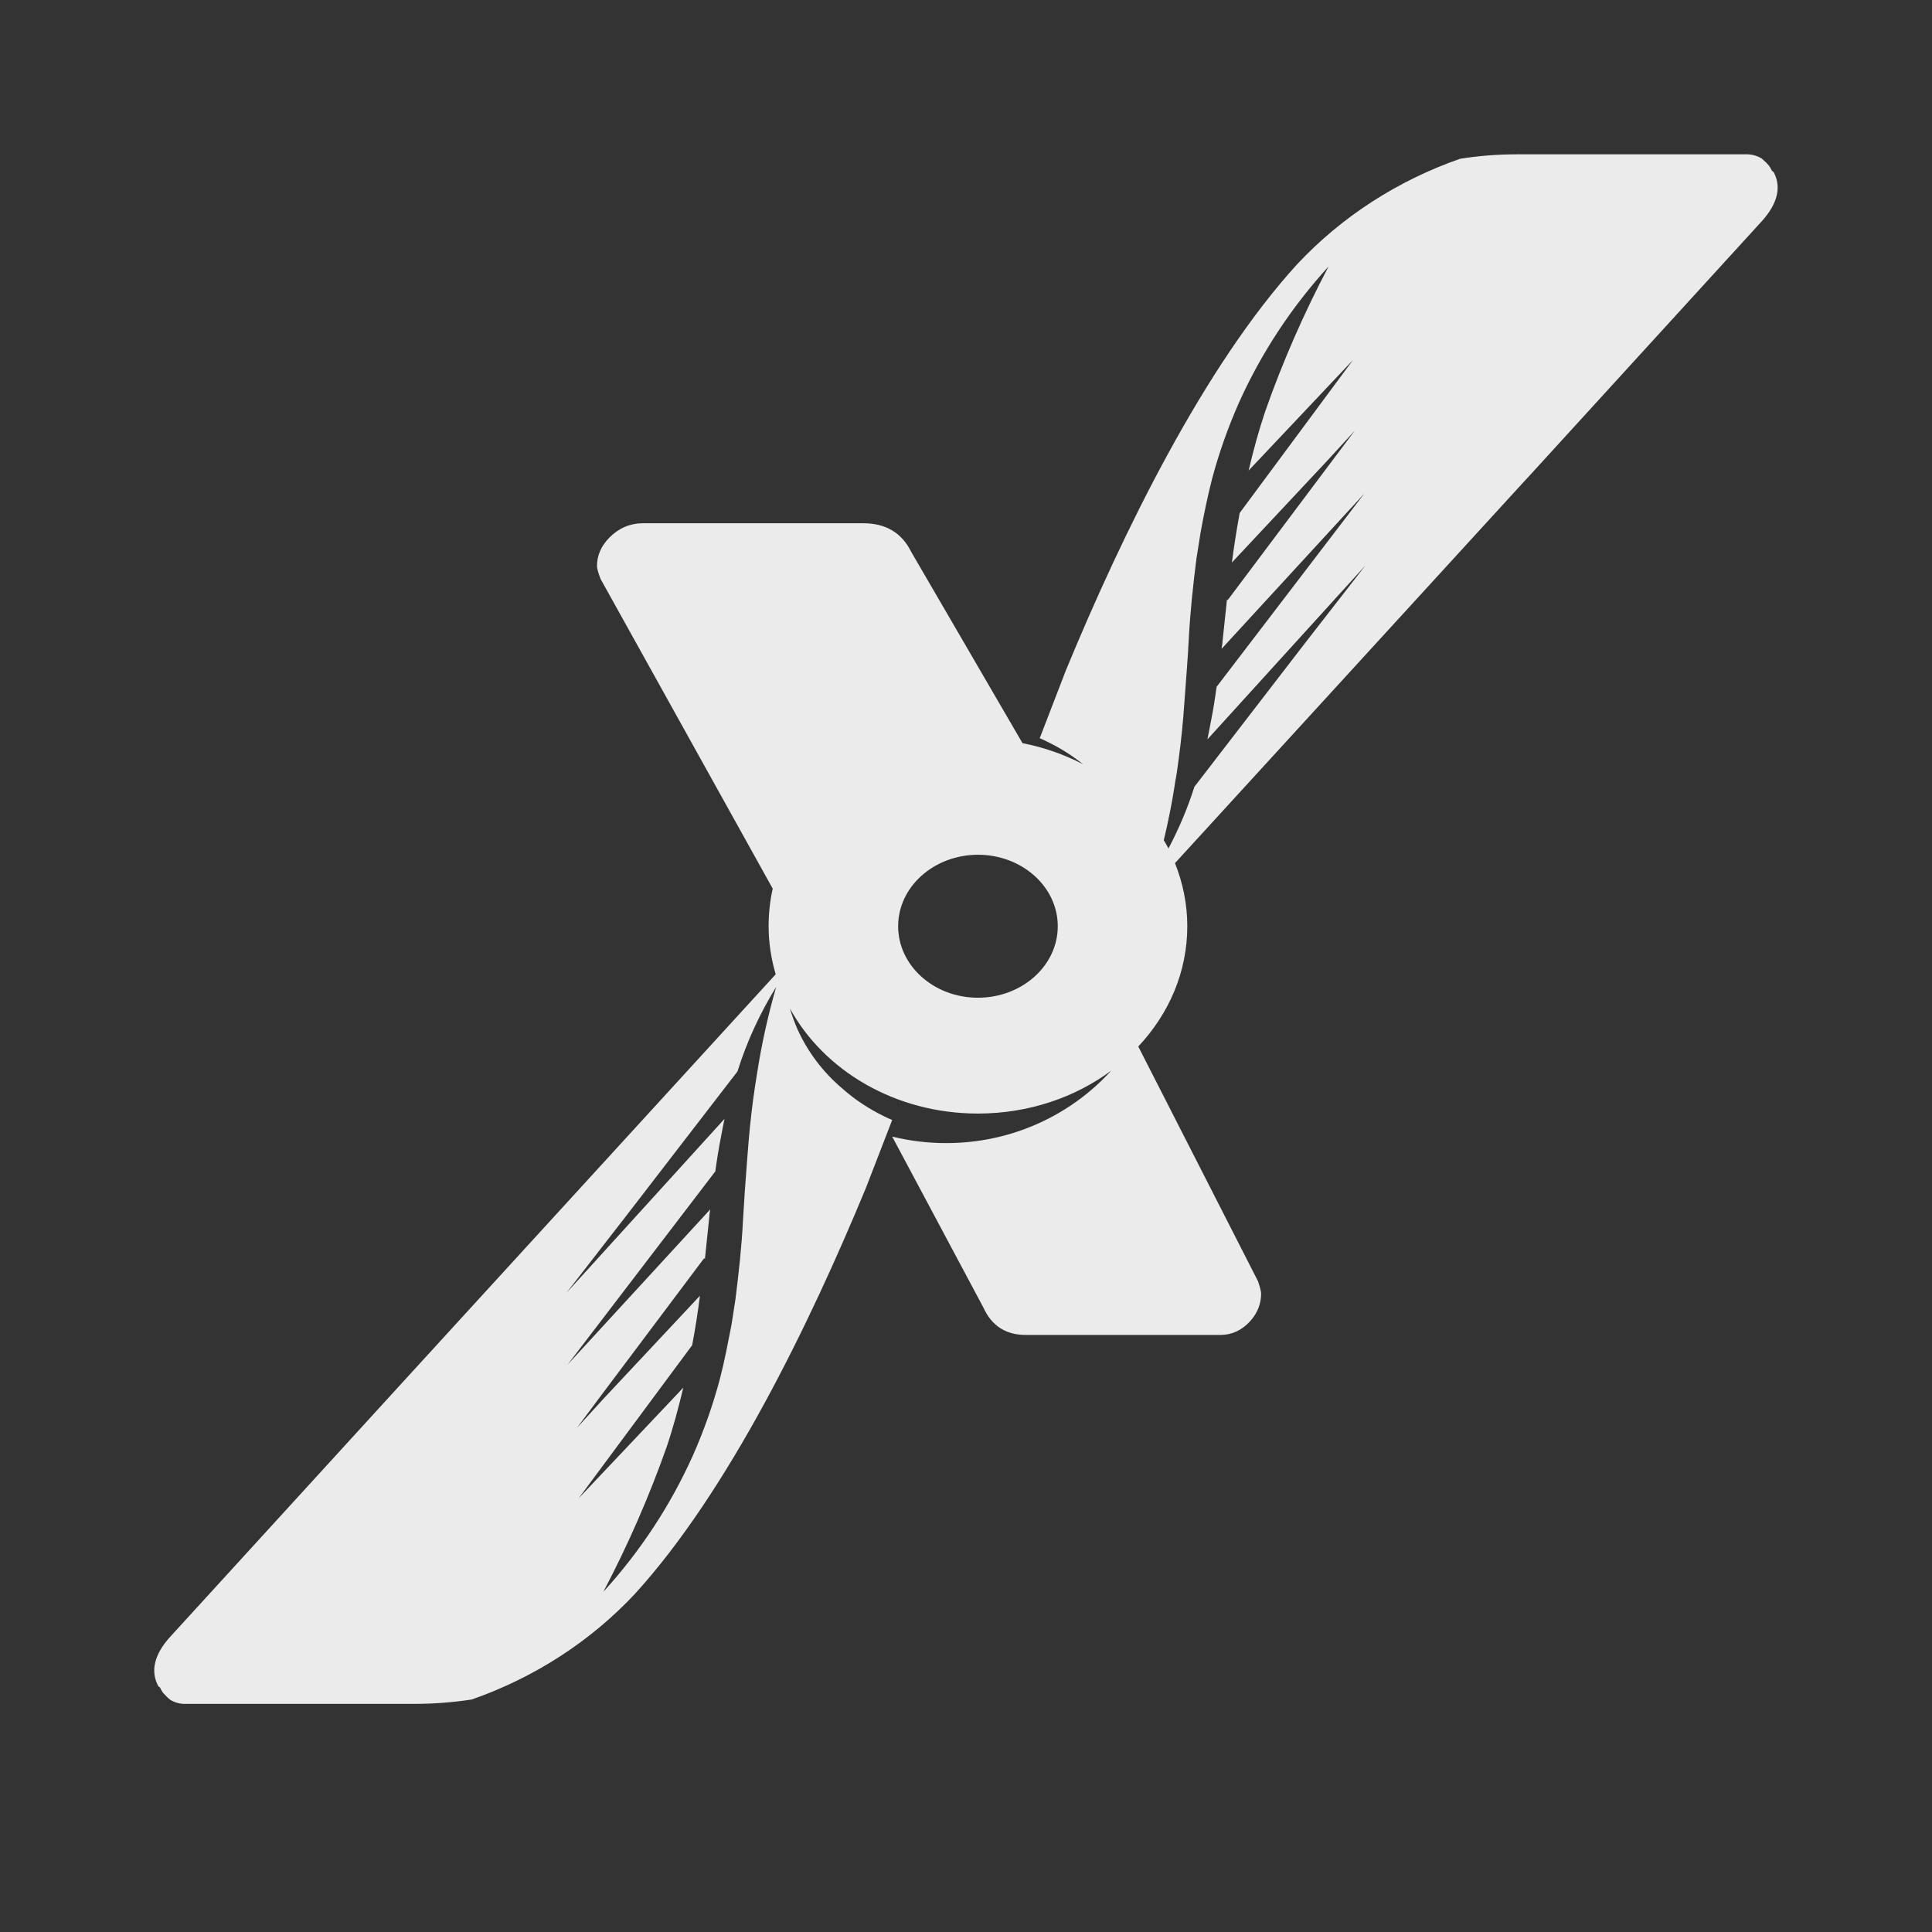 <svg width="24" height="24" viewBox="0 0 24 24" fill="none" xmlns="http://www.w3.org/2000/svg">
<rect x="0" y="0" width="24" height="24" fill="#333333" stroke="none"/>
<path d="M21.681 1.917C21.753 1.914 21.823 1.932 21.883 1.968C21.916 1.995 21.946 2.024 21.973 2.056C21.987 2.074 21.998 2.093 22.008 2.114C22.009 2.118 22.013 2.123 22.016 2.126C22.02 2.129 22.025 2.132 22.03 2.133C22.128 2.309 22.095 2.518 21.883 2.751L18.99 5.92L18.925 5.99L14.596 10.722C14.694 10.967 14.749 11.231 14.749 11.506C14.749 12.075 14.52 12.596 14.14 13L15.628 15.917C15.653 15.993 15.666 16.044 15.666 16.07C15.666 16.196 15.621 16.311 15.53 16.412C15.426 16.526 15.303 16.583 15.16 16.583H12.741C12.494 16.583 12.318 16.469 12.215 16.241L11.083 14.119C11.298 14.172 11.522 14.2 11.754 14.2C12.569 14.2 13.301 13.852 13.804 13.3C13.355 13.633 12.777 13.833 12.148 13.833C11.122 13.833 10.236 13.3 9.813 12.528C9.838 12.613 9.868 12.697 9.904 12.78C10.031 13.064 10.223 13.319 10.466 13.524C10.618 13.659 10.791 13.773 10.976 13.864C11.011 13.881 11.046 13.898 11.083 13.913L10.757 14.756C10.052 16.461 9.043 18.533 7.884 19.803C7.332 20.392 6.636 20.841 5.859 21.112C5.625 21.148 5.388 21.166 5.151 21.166H2.316C2.246 21.17 2.175 21.152 2.115 21.116C2.082 21.089 2.052 21.059 2.025 21.028C2.012 21.009 2 20.99 1.991 20.97C1.989 20.965 1.986 20.961 1.982 20.957C1.978 20.954 1.973 20.952 1.969 20.95C1.871 20.775 1.903 20.565 2.115 20.332L5.009 17.163L5.073 17.093L9.636 12.103C9.58 11.912 9.548 11.713 9.548 11.506C9.548 11.346 9.565 11.19 9.599 11.039L7.46 7.191C7.43 7.112 7.416 7.059 7.416 7.032C7.416 6.901 7.467 6.783 7.57 6.678C7.687 6.56 7.827 6.5 7.989 6.5H10.723C11.003 6.5 11.202 6.618 11.319 6.855L12.702 9.232C12.97 9.284 13.223 9.374 13.453 9.493C13.32 9.387 13.176 9.295 13.022 9.22C12.988 9.202 12.952 9.186 12.916 9.17L13.241 8.327C13.945 6.622 14.956 4.551 16.115 3.281C16.667 2.692 17.363 2.242 18.139 1.972C18.373 1.935 18.61 1.917 18.847 1.917H21.681ZM9.642 12.26C9.438 12.59 9.276 12.943 9.161 13.31L7.771 15.114L7.037 16.06L9 13.899C8.984 13.976 8.969 14.053 8.955 14.13C8.927 14.27 8.905 14.411 8.886 14.551L7.051 16.952L8.823 15.023C8.822 15.035 8.82 15.047 8.817 15.06C8.814 15.079 8.811 15.099 8.811 15.118L8.757 15.638L8.747 15.63L7.444 17.366L7.168 17.736L7.504 17.368L8.695 16.096C8.669 16.302 8.637 16.507 8.598 16.711L7.188 18.613L8.488 17.238C8.429 17.485 8.364 17.73 8.283 17.97C8.065 18.588 7.802 19.191 7.495 19.774C7.954 19.271 8.328 18.701 8.604 18.088C8.742 17.778 8.855 17.459 8.942 17.132C8.971 17.022 8.996 16.911 9.019 16.799L9.086 16.462C9.103 16.354 9.12 16.246 9.136 16.14C9.177 15.816 9.213 15.491 9.23 15.156C9.243 14.918 9.26 14.684 9.278 14.451C9.285 14.359 9.293 14.267 9.3 14.174C9.319 13.945 9.346 13.716 9.38 13.489L9.406 13.325C9.462 12.966 9.541 12.61 9.642 12.26ZM12.148 10.618C11.601 10.619 11.157 11.016 11.157 11.506C11.157 11.996 11.601 12.394 12.148 12.394C12.696 12.394 13.14 11.996 13.14 11.506C13.14 11.016 12.696 10.618 12.148 10.618ZM16.504 3.31C16.045 3.813 15.67 4.382 15.394 4.995C15.256 5.305 15.143 5.625 15.056 5.951C15 6.172 14.954 6.395 14.913 6.621C14.895 6.729 14.878 6.837 14.862 6.944C14.821 7.268 14.786 7.593 14.768 7.927C14.756 8.166 14.737 8.4 14.72 8.632C14.712 8.725 14.706 8.817 14.699 8.909C14.68 9.138 14.652 9.367 14.619 9.595C14.614 9.631 14.607 9.668 14.6 9.704C14.597 9.723 14.595 9.741 14.592 9.759C14.556 9.987 14.511 10.213 14.457 10.437C14.477 10.471 14.497 10.505 14.515 10.54C14.645 10.294 14.754 10.038 14.837 9.774L16.227 7.969L16.962 7.024L14.999 9.185C15.015 9.108 15.029 9.031 15.044 8.953C15.072 8.813 15.094 8.673 15.113 8.532L16.948 6.131L15.175 8.06C15.177 8.048 15.178 8.036 15.18 8.024C15.184 8.004 15.187 7.985 15.187 7.965L15.242 7.446L15.252 7.453L16.554 5.717L16.831 5.348L16.495 5.715L15.303 6.988C15.33 6.782 15.362 6.576 15.4 6.372L16.809 4.47L15.511 5.845C15.569 5.598 15.635 5.353 15.716 5.113C15.933 4.495 16.197 3.892 16.504 3.31Z" fill="white" fill-opacity="0.9"/>
</svg>
